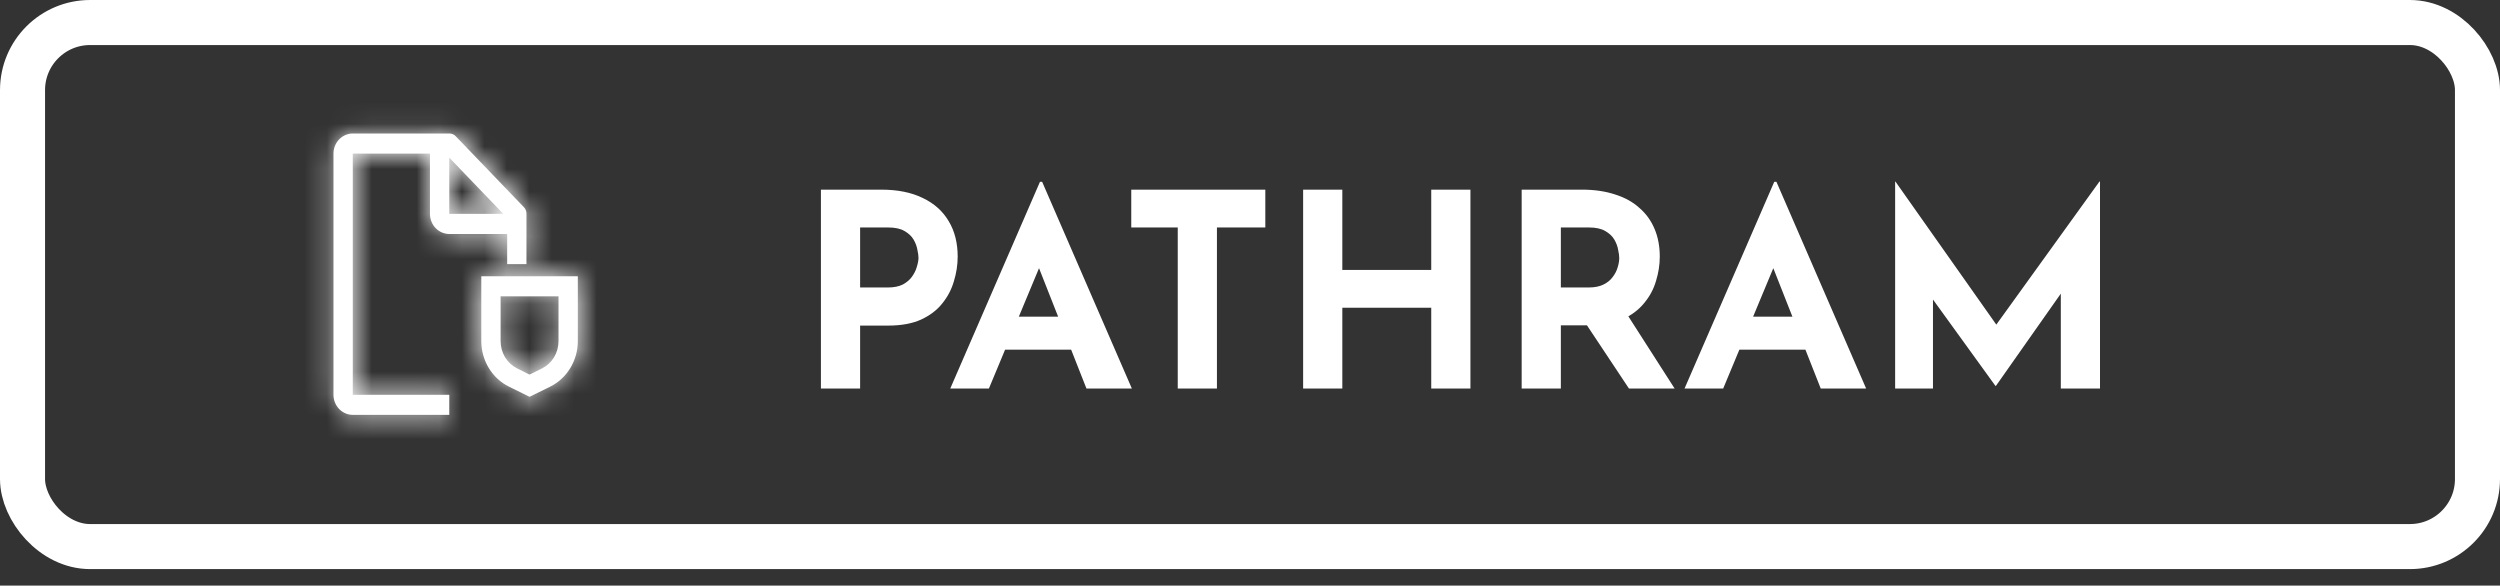 <svg width="111" height="26" viewBox="0 0 111 26" fill="none" xmlns="http://www.w3.org/2000/svg">
<rect x="0" y="0" width="111" height="26" fill="#333333" stroke="none"/>
<path d="M39.125 8.42C39.853 8.42 40.469 8.544 40.973 8.792C41.477 9.032 41.861 9.376 42.125 9.824C42.389 10.264 42.521 10.788 42.521 11.396C42.521 11.756 42.465 12.12 42.353 12.488C42.249 12.848 42.077 13.176 41.837 13.472C41.605 13.768 41.289 14.008 40.889 14.192C40.497 14.368 40.013 14.456 39.437 14.456H38.189V17.252H36.449V8.42H39.125ZM39.425 12.764C39.689 12.764 39.909 12.72 40.085 12.632C40.261 12.536 40.397 12.42 40.493 12.284C40.597 12.14 40.669 11.992 40.709 11.84C40.757 11.688 40.781 11.556 40.781 11.444C40.781 11.356 40.765 11.24 40.733 11.096C40.709 10.944 40.653 10.792 40.565 10.64C40.477 10.488 40.341 10.36 40.157 10.256C39.981 10.152 39.741 10.1 39.437 10.1H38.189V12.764H39.425ZM42.191 17.252L46.175 8.072H46.271L50.255 17.252H48.239L45.695 10.796L46.955 9.932L43.907 17.252H42.191ZM44.915 14.06H47.567L48.179 15.524H44.375L44.915 14.06ZM50.228 8.42L56.18 8.42V10.1H54.032V17.252H52.292V10.1H50.228V8.42ZM65.287 8.42V17.252H63.547V13.664H59.599V17.252H57.859V8.42H59.599V11.984L63.547 11.984V8.42H65.287ZM70.238 8.42C70.79 8.42 71.282 8.492 71.714 8.636C72.146 8.772 72.506 8.972 72.794 9.236C73.09 9.492 73.314 9.804 73.466 10.172C73.618 10.532 73.694 10.94 73.694 11.396C73.694 11.756 73.638 12.116 73.526 12.476C73.422 12.836 73.246 13.164 72.998 13.46C72.758 13.756 72.438 13.996 72.038 14.18C71.638 14.356 71.142 14.444 70.55 14.444H69.302V17.252H67.562V8.42H70.238ZM70.538 12.764C70.802 12.764 71.022 12.72 71.198 12.632C71.374 12.544 71.51 12.432 71.606 12.296C71.71 12.16 71.782 12.02 71.822 11.876C71.87 11.724 71.894 11.584 71.894 11.456C71.894 11.36 71.878 11.24 71.846 11.096C71.822 10.944 71.766 10.792 71.678 10.64C71.59 10.488 71.454 10.36 71.27 10.256C71.094 10.152 70.854 10.1 70.55 10.1H69.302V12.764H70.538ZM72.17 13.844L74.354 17.252H72.326L70.094 13.892L72.17 13.844ZM74.793 17.252L78.777 8.072H78.873L82.857 17.252H80.841L78.297 10.796L79.557 9.932L76.509 17.252H74.793ZM77.517 14.06H80.169L80.781 15.524H76.977L77.517 14.06ZM84.144 17.252V8.06H84.156L89.064 15.02L88.32 14.852L93.216 8.06H93.24V17.252H91.5V11.984L91.608 12.884L88.62 17.132H88.596L85.524 12.884L85.824 12.056V17.252H84.144Z" fill="white"/>
<mask id="path-2-inside-1_995_896" fill="white">
<path d="M23.513 17.618L22.596 17.166C22.23 16.985 21.921 16.699 21.704 16.342C21.487 15.986 21.371 15.572 21.37 15.15V12.265H25.655V15.15C25.654 15.573 25.538 15.986 25.321 16.343C25.105 16.7 24.795 16.985 24.429 17.167L23.513 17.618ZM22.227 13.157V15.15C22.228 15.404 22.297 15.651 22.427 15.865C22.558 16.079 22.743 16.25 22.963 16.359L23.513 16.631L24.062 16.36C24.282 16.251 24.468 16.08 24.598 15.866C24.728 15.652 24.797 15.404 24.798 15.15V13.157H22.227Z"/>
</mask>
<path d="M23.513 17.618L22.596 17.166C22.23 16.985 21.921 16.699 21.704 16.342C21.487 15.986 21.371 15.572 21.37 15.15V12.265H25.655V15.15C25.654 15.573 25.538 15.986 25.321 16.343C25.105 16.7 24.795 16.985 24.429 17.167L23.513 17.618ZM22.227 13.157V15.15C22.228 15.404 22.297 15.651 22.427 15.865C22.558 16.079 22.743 16.25 22.963 16.359L23.513 16.631L24.062 16.36C24.282 16.251 24.468 16.08 24.598 15.866C24.728 15.652 24.797 15.404 24.798 15.15V13.157H22.227Z" fill="white"/>
<path d="M23.513 17.618L22.628 19.412L23.512 19.848L24.396 19.413L23.513 17.618ZM22.596 17.166L21.707 18.958L21.712 18.96L22.596 17.166ZM21.37 15.15H19.37L19.37 15.155L21.37 15.15ZM21.37 12.265V10.265H19.37V12.265H21.37ZM25.655 12.265H27.655V10.265H25.655V12.265ZM25.655 15.15L27.655 15.155V15.15H25.655ZM24.429 17.167L25.313 18.961L25.318 18.958L24.429 17.167ZM22.227 13.157V11.157H20.227V13.157H22.227ZM22.227 15.15H20.227L20.227 15.156L22.227 15.15ZM22.963 16.359L22.074 18.151L22.078 18.153L22.963 16.359ZM23.513 16.631L22.628 18.424L23.512 18.86L24.396 18.425L23.513 16.631ZM24.062 16.36L24.946 18.154L24.951 18.152L24.062 16.36ZM24.798 15.15L26.798 15.156V15.15H24.798ZM24.798 13.157H26.798V11.157H24.798V13.157ZM24.397 15.825L23.48 15.373L21.712 18.96L22.628 19.412L24.397 15.825ZM23.485 15.375C23.466 15.365 23.438 15.344 23.413 15.303L19.995 17.381C20.404 18.054 20.994 18.604 21.707 18.958L23.485 15.375ZM23.413 15.303C23.387 15.262 23.37 15.207 23.37 15.145L19.37 15.155C19.372 15.938 19.586 16.709 19.995 17.381L23.413 15.303ZM23.37 15.15V12.265H19.37V15.15H23.37ZM21.37 14.265H25.655V10.265H21.37V14.265ZM23.655 12.265V15.15H27.655V12.265H23.655ZM23.655 15.145C23.655 15.207 23.638 15.262 23.612 15.304L27.03 17.382C27.439 16.709 27.653 15.938 27.655 15.155L23.655 15.145ZM23.612 15.304C23.588 15.345 23.559 15.366 23.54 15.376L25.318 18.958C26.031 18.605 26.621 18.054 27.03 17.382L23.612 15.304ZM23.545 15.373L22.629 15.824L24.396 19.413L25.313 18.961L23.545 15.373ZM20.227 13.157V15.15H24.227V13.157H20.227ZM20.227 15.156C20.229 15.77 20.397 16.376 20.719 16.905L24.136 14.826C24.198 14.927 24.227 15.037 24.227 15.144L20.227 15.156ZM20.719 16.905C21.041 17.435 21.508 17.87 22.074 18.151L23.851 14.568C23.978 14.631 24.074 14.724 24.136 14.826L20.719 16.905ZM22.078 18.153L22.628 18.424L24.398 14.837L23.848 14.566L22.078 18.153ZM24.396 18.425L24.946 18.154L23.178 14.566L22.629 14.836L24.396 18.425ZM24.951 18.152C25.517 17.871 25.984 17.435 26.306 16.905L22.889 14.826C22.951 14.724 23.047 14.631 23.174 14.568L24.951 18.152ZM26.306 16.905C26.628 16.376 26.796 15.77 26.798 15.156L22.798 15.145C22.798 15.038 22.827 14.928 22.889 14.826L26.306 16.905ZM26.798 15.15V13.157H22.798V15.15H26.798ZM24.798 11.157H22.227V15.157H24.798V11.157Z" fill="white" mask="url(#path-2-inside-1_995_896)"/>
<mask id="path-4-inside-2_995_896" fill="white">
<path d="M19.948 17.528H15.663V6.82H19.091V9.497C19.091 9.734 19.182 9.96 19.342 10.127C19.503 10.294 19.721 10.389 19.948 10.389H22.518V11.728H23.375V9.497C23.377 9.438 23.366 9.38 23.344 9.326C23.322 9.272 23.289 9.224 23.247 9.185L20.247 6.062C20.21 6.018 20.163 5.984 20.112 5.961C20.06 5.937 20.004 5.926 19.948 5.928H15.663C15.436 5.929 15.218 6.023 15.057 6.19C14.897 6.357 14.806 6.584 14.806 6.82V17.528C14.806 17.764 14.897 17.991 15.057 18.158C15.218 18.325 15.436 18.419 15.663 18.42H19.948V17.528ZM19.948 6.999L22.347 9.497H19.948V6.999Z"/>
</mask>
<path d="M19.948 17.528H15.663V6.82H19.091V9.497C19.091 9.734 19.182 9.96 19.342 10.127C19.503 10.294 19.721 10.389 19.948 10.389H22.518V11.728H23.375V9.497C23.377 9.438 23.366 9.38 23.344 9.326C23.322 9.272 23.289 9.224 23.247 9.185L20.247 6.062C20.21 6.018 20.163 5.984 20.112 5.961C20.06 5.937 20.004 5.926 19.948 5.928H15.663C15.436 5.929 15.218 6.023 15.057 6.19C14.897 6.357 14.806 6.584 14.806 6.82V17.528C14.806 17.764 14.897 17.991 15.057 18.158C15.218 18.325 15.436 18.419 15.663 18.42H19.948V17.528ZM19.948 6.999L22.347 9.497H19.948V6.999Z" fill="white"/>
<path d="M19.948 17.528H21.948V15.528H19.948V17.528ZM15.663 17.528H13.663V19.528H15.663V17.528ZM15.663 6.82V4.82H13.663V6.82H15.663ZM19.091 6.82H21.091V4.82H19.091V6.82ZM19.091 9.497H17.091L17.091 9.503L19.091 9.497ZM19.948 10.389L19.941 12.389H19.948V10.389ZM22.518 10.389H24.518V8.389H22.518V10.389ZM22.518 11.728H20.518V13.728H22.518V11.728ZM23.375 11.728V13.728H25.375V11.728H23.375ZM23.375 9.497L21.376 9.446L21.375 9.471V9.497H23.375ZM23.247 9.185L21.805 10.57L21.84 10.607L21.877 10.642L23.247 9.185ZM20.247 6.062L18.735 7.371L18.769 7.41L18.805 7.447L20.247 6.062ZM19.948 5.928V7.928H19.976L20.005 7.927L19.948 5.928ZM15.663 5.928V3.928L15.656 3.928L15.663 5.928ZM14.806 6.82L12.806 6.814V6.82H14.806ZM14.806 17.528H12.806L12.806 17.534L14.806 17.528ZM15.663 18.42L15.656 20.42H15.663V18.42ZM19.948 18.42V20.42H21.948V18.42H19.948ZM19.948 6.999L21.39 5.613L17.948 2.029V6.999H19.948ZM22.347 9.497V11.497H27.041L23.79 8.112L22.347 9.497ZM19.948 9.497H17.948V11.497H19.948V9.497ZM19.948 15.528H15.663V19.528H19.948V15.528ZM17.663 17.528V6.82H13.663V17.528H17.663ZM15.663 8.82H19.091V4.82H15.663V8.82ZM17.091 6.82V9.497H21.091V6.82H17.091ZM17.091 9.503C17.093 10.242 17.375 10.966 17.9 11.513L20.785 8.742C20.988 8.954 21.09 9.225 21.091 9.491L17.091 9.503ZM17.9 11.513C18.427 12.062 19.159 12.387 19.941 12.389L19.954 8.389C20.282 8.39 20.579 8.527 20.785 8.742L17.9 11.513ZM19.948 12.389H22.518V8.389H19.948V12.389ZM20.518 10.389V11.728H24.518V10.389H20.518ZM22.518 13.728H23.375V9.728H22.518V13.728ZM25.375 11.728V9.497H21.375V11.728H25.375ZM25.375 9.549C25.384 9.213 25.322 8.878 25.194 8.565L21.495 10.088C21.41 9.882 21.371 9.664 21.376 9.446L25.375 9.549ZM25.194 8.565C25.065 8.252 24.869 7.965 24.616 7.727L21.877 10.642C21.708 10.483 21.579 10.293 21.495 10.088L25.194 8.565ZM24.689 7.799L21.69 4.676L18.805 7.447L21.805 10.57L24.689 7.799ZM21.759 4.753C21.533 4.491 21.25 4.279 20.927 4.134L19.297 7.787C19.077 7.689 18.886 7.545 18.735 7.371L21.759 4.753ZM20.927 4.134C20.603 3.99 20.249 3.918 19.891 3.929L20.005 7.927C19.759 7.934 19.517 7.885 19.297 7.787L20.927 4.134ZM19.948 3.928H15.663V7.928H19.948V3.928ZM15.656 3.928C14.874 3.93 14.142 4.256 13.615 4.805L16.5 7.575C16.294 7.79 15.997 7.927 15.669 7.928L15.656 3.928ZM13.615 4.805C13.09 5.351 12.808 6.075 12.806 6.814L16.806 6.826C16.805 7.093 16.703 7.363 16.5 7.575L13.615 4.805ZM12.806 6.82V17.528H16.806V6.82H12.806ZM12.806 17.534C12.808 18.273 13.09 18.997 13.615 19.543L16.5 16.773C16.703 16.985 16.805 17.255 16.806 17.522L12.806 17.534ZM13.615 19.543C14.142 20.093 14.874 20.418 15.656 20.42L15.669 16.42C15.997 16.421 16.294 16.558 16.5 16.773L13.615 19.543ZM15.663 20.42H19.948V16.42H15.663V20.42ZM21.948 18.42V17.528H17.948V18.42H21.948ZM18.505 8.384L20.905 10.883L23.79 8.112L21.39 5.613L18.505 8.384ZM22.347 7.497H19.948V11.497H22.347V7.497ZM21.948 9.497V6.999H17.948V9.497H21.948Z" fill="white" mask="url(#path-4-inside-2_995_896)"/>
<rect x="1" y="1" width="109" height="23.268" rx="3" stroke="white" stroke-width="2"/>
</svg>

